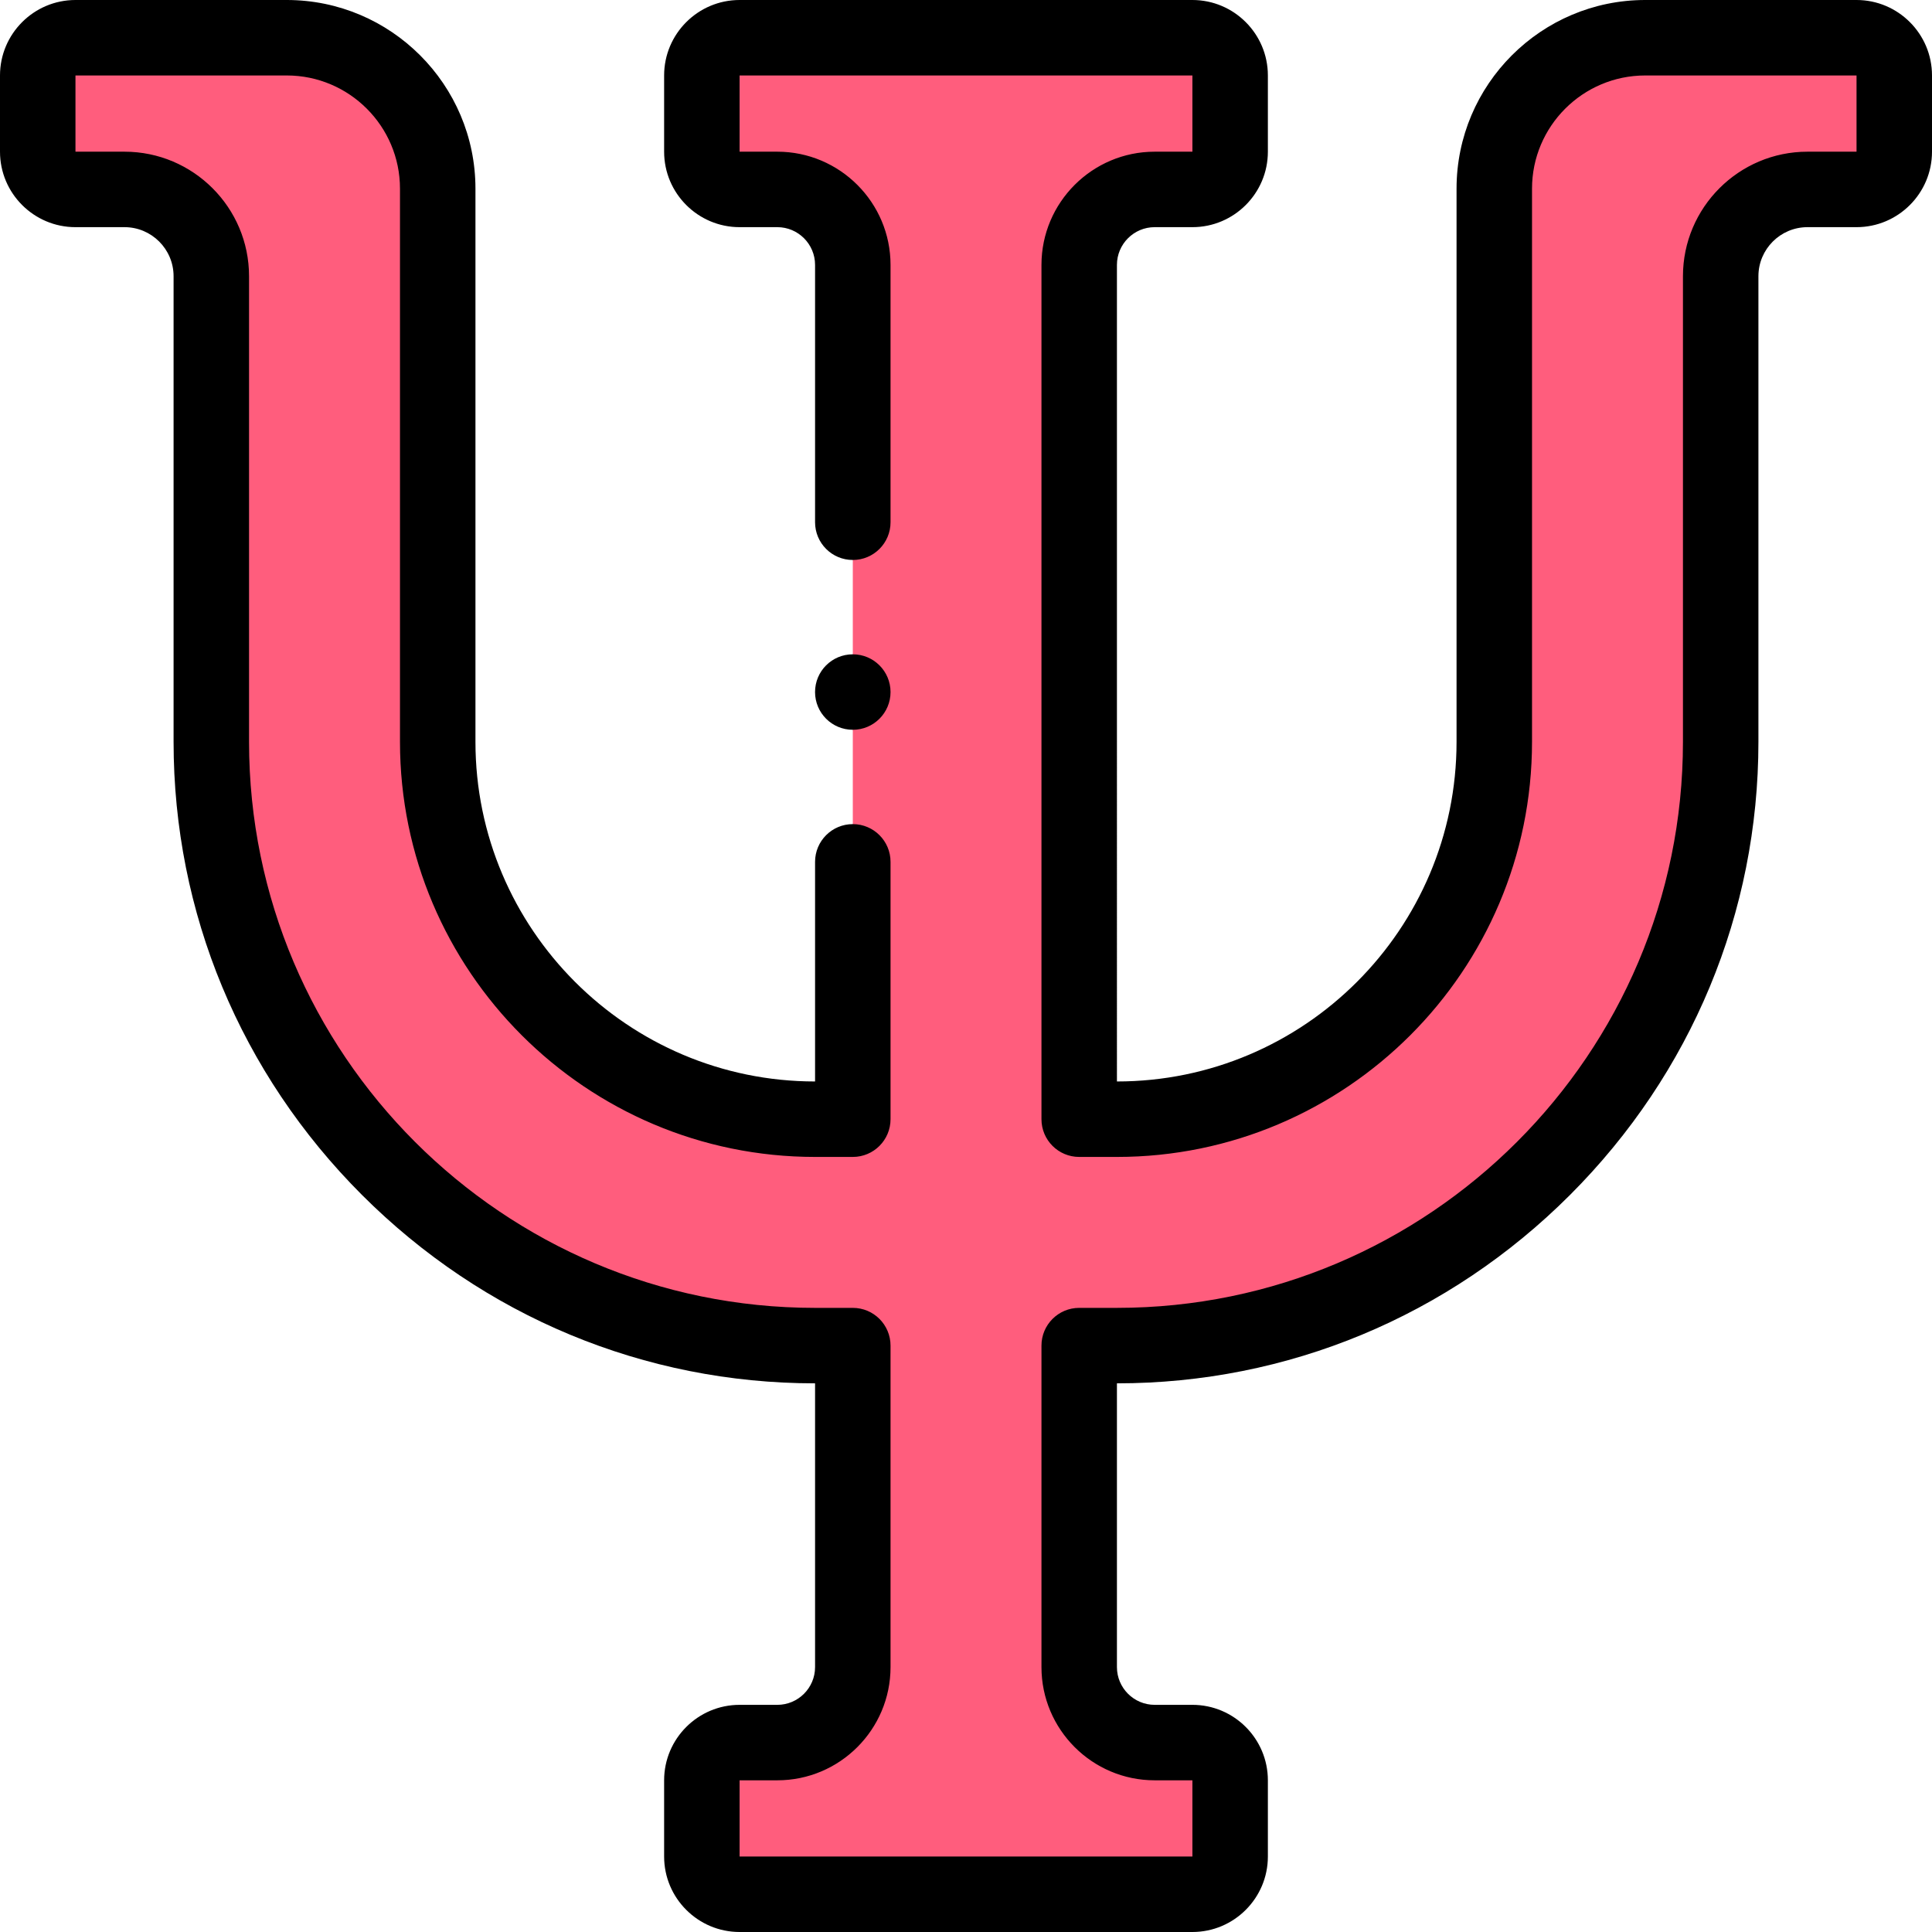 <svg id="Layer_1" enable-background="new 0 0 512 512" height="512" viewBox="0 0 512 512" width="512" xmlns="http://www.w3.org/2000/svg"><g><path clip-rule="evenodd" d="m196 10h120c5.5 0 10 4.5 10 10v20.2c0 5.5-4.5 10-10 10h-10.001c-11 0-20 9-20 20v226.4h10c55.001 0 100.001-45.001 100.001-100.001v-146.599c0-22 18-40 40-40h56c5.5 0 10 4.5 10 10v20.2c0 5.5-4.5 10-10 10h-13c-12.651 0-23 10.35-23 23v123.399c0 88-72.001 160.001-160.001 160.001h-10v85.2c0 11 9 20 20 20h10.001c5.5 0 10 4.5 10 10v20.2c0 5.5-4.5 10-10 10h-120c-5.5 0-10-4.5-10-10v-20.2c0-5.5 4.5-10 10-10h10.001c11 0 20-9 20-20v-85.2h-10c-88 0-160.001-72-160.001-160.001v-123.399c0-12.651-10.35-23-23-23h-13c-5.5 0-10-4.5-10-10v-20.2c0-5.5 4.5-10 10-10h56c22 0 40 18 40 40v146.598c0 55 45 100.001 100.001 100.001h10v-226.399c0-11-9-20-20-20h-10.001c-5.5 0-10-4.5-10-10v-20.2c0-5.5 4.5-10 10-10z" fill="#ff5d7d" fill-rule="evenodd"/><g><path d="m492 0h-55.999c-27.57 0-50 22.43-50 50v146.599c0 49.627-40.374 90.001-90.001 90.001l-.001-216.4c0-5.514 4.486-10 10-10h10.001c11.028 0 20-8.972 20-20v-20.2c0-11.028-8.972-20-20-20h-120c-11.028 0-20 8.972-20 20v20.2c0 11.028 8.972 20 20 20h10.001c5.514 0 10 4.486 10 10v68.2c0 5.523 4.477 10 10 10s10-4.477 10-10v-68.2c0-16.542-13.458-30-30-30h-10.001v-20.2h120v20.2h-10.001c-16.542 0-30 13.458-30 30v226.4c0 5.523 4.478 10 10 10h10.001c60.655 0 110.001-49.347 110.001-110.001v-146.599c0-16.542 13.458-30 30-30h55.999v20.2h-13c-18.196 0-33 14.804-33 33v123.399c0 82.71-67.29 150-150 150h-10.001c-5.522 0-10 4.477-10 10v85.201c0 16.542 13.458 30 30 30h10.001v20.2h-120v-20.2h10.001c16.542 0 30-13.458 30-30v-85.2c0-5.523-4.477-10-10-10h-10c-82.711 0-150.001-67.29-150.001-150.001v-123.399c0-18.196-14.804-33-33-33h-13v-20.2h56c16.542 0 30 13.458 30 30v146.599c0 60.655 49.346 110.001 110.001 110.001h10c5.523 0 10-4.477 10-10v-68.2c0-5.523-4.477-10-10-10s-10 4.477-10 10v58.2c-49.626 0-90.001-40.375-90.001-90.001v-146.599c0-27.57-22.43-50-50-50h-56c-11.028 0-20 8.972-20 20v20.2c0 11.028 8.972 20 20 20h13c7.168 0 13 5.832 13 13v123.399c0 45.232 17.732 87.875 49.929 120.072 32.198 32.197 74.84 49.929 120.072 49.929v75.201c0 5.514-4.486 10-10 10h-10.001c-11.028 0-20 8.972-20 20v20.199c0 11.028 8.972 20 20 20h120c11.028 0 20-8.972 20-20v-20.2c0-11.028-8.972-20-20-20h-10.001c-5.514 0-10-4.486-10-10v-75.2h.001c45.231 0 87.874-17.732 120.071-49.929s49.929-74.84 49.929-120.072v-123.399c0-7.168 5.832-13 13-13h13c11.028 0 20-8.972 20-20v-20.2c0-11.028-8.972-20-20-20z"/><path d="m226.001 193.4c5.523 0 10-4.477 10-10s-4.477-10-10-10h-.008c-5.523 0-9.996 4.477-9.996 10s4.481 10 10.004 10z"/></g></g></svg>